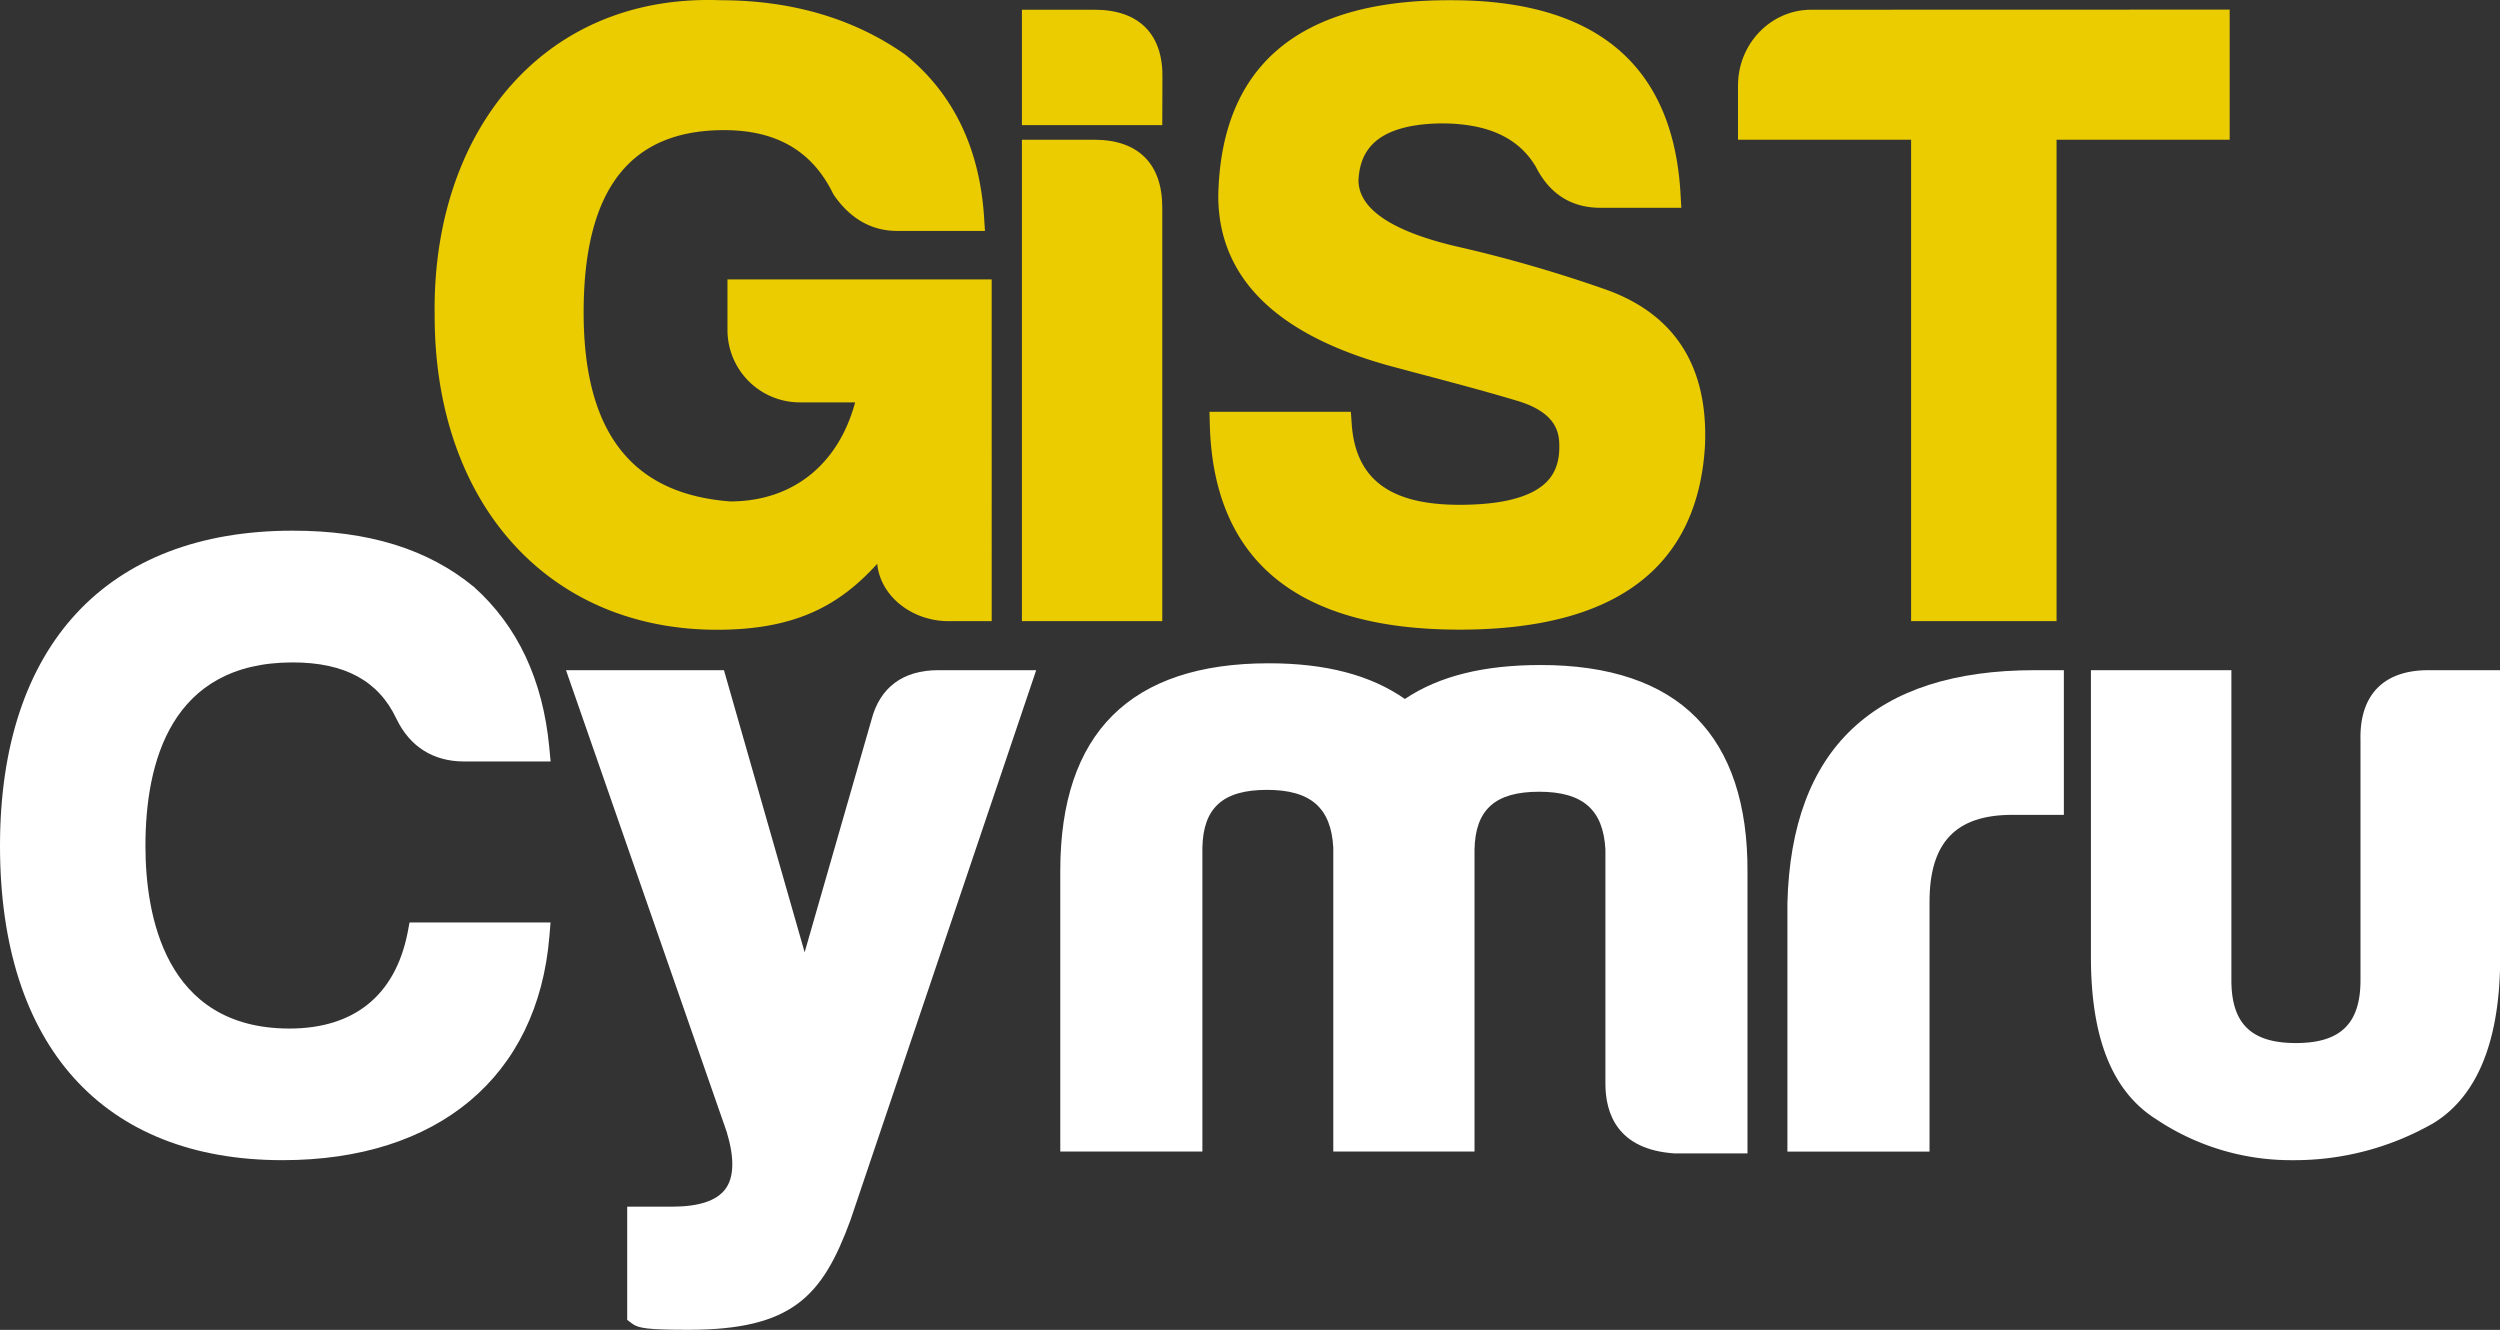 <svg xmlns="http://www.w3.org/2000/svg" viewBox="0 0 653.18 347.45"><rect x="0" y="0" width="653.18" height="347.45" fill="#333333" stroke="none"/><defs><style>.cls-1{fill:#fff;}.cls-2{fill:#eacc00;}</style></defs><title>gist_logo_core_yellowWhite_forDarkBG</title><g id="Layer_2" data-name="Layer 2"><g id="yellowWhite_forDarkBG"><g id="Cymru"><path class="cls-1" d="M106.49,243.73c-3.26,16.33-13.95,25-30.89,25C42.91,268.7,38,238.81,38,221c0-21.87,6.67-47.93,38.47-47.93,13.59,0,22.45,4.81,27.11,14.74,3.51,7.28,9.62,11.14,17.67,11.14h22.61l-.35-3.7c-1.67-17.6-8.25-31.66-19.67-41.89-12-9.9-27.52-14.71-47.37-14.71C27.88,138.65,0,168.66,0,221c0,52.19,26.9,82.12,73.8,82.12,40.64,0,66.71-21.85,69.74-58.45l.3-3.65H107Z"/><path class="cls-1" d="M245.1,175.1c-9.2,0-15.23,4.53-17.42,13L210.23,248.8l-21.08-73.7H147.88l42,120.67c2.05,6.81,1.93,11.83-.37,14.91s-7,4.59-13.94,4.59h-11.7v29.59l1.35,1c1.55,1.16,4,1.58,14.62,1.58,27.23,0,35.06-8.81,42.35-28.62L270.73,175.1Z"/><path class="cls-1" d="M443.15,187.47c-9-9.11-22.7-13.72-40.58-13.72-15,0-26.61,2.9-35.51,8.87-9-6.27-20.67-9.32-35.59-9.32-36.13,0-54.45,18.24-54.45,54.22v73.35h37.13V221.48c.2-10.45,5.4-15.11,16.87-15.11s16.76,4.71,17.33,15.08v79.42h36.9V222c.19-10.47,5.39-15.14,16.87-15.14s16.76,4.71,17.33,15.08v61.2c0,7.75,3.12,17.2,18,18.21h19.12V228C456.69,210.19,452.17,196.56,443.15,187.47Z"/><path class="cls-1" d="M531.62,175.1C489.72,175.1,468,195.58,467,236v64.88h37.13V235.62c0-15.5,6.86-22.72,21.6-22.72h13.5V175.1Z"/><path class="cls-1" d="M634.5,175.1c-5.83,0-10.33,1.57-13.37,4.68s-4.54,7.71-4.4,13.54V256.1c0,11.35-5.21,16.42-16.88,16.42S583,267.45,583,256.1v-81H546.3V250c0,21.31,5.59,35.2,17.06,42.43A63.31,63.31,0,0,0,599,303.12a72.94,72.94,0,0,0,36.88-9.73c11.51-7.1,17.35-21.7,17.35-43.37V175.1Z"/></g><g id="GiST"><path class="cls-2" d="M190.07,73V86a18.92,18.92,0,0,0,19.12,19.13h14.23c-4.37,16.25-16.3,25.83-32.56,25.88-26-1.93-38.58-18.33-38.37-50.16C152.7,49.36,164.7,34,189.17,34c13.68,0,23,5.42,28.47,16.56l.26.44c4.3,6.19,9.85,9.33,16.49,9.33h22.95l-.23-3.6c-1.17-18.08-8.1-32.37-20.6-42.46l-.18-.13C223,4.82,206.85.08,188.33.06c-20.28-.78-38.07,5.66-51.39,18.64-15.46,15.09-23.76,37.73-23.38,63.72,0,49.12,29.66,82.12,73.81,82.12,20.61,0,32.08-6.47,41.84-17.26l0,.19c.89,8.32,9.05,14.82,18.64,14.82h11.25V73Z"/><path class="cls-2" d="M285.94,36.51H267V162.29h36.67v-108C303.71,42.83,297.4,36.51,285.94,36.51Z"/><path class="cls-2" d="M303.71,20.62c.14-5.78-1.33-10.28-4.36-13.38s-7.56-4.7-13.41-4.7H267V32.69h36.67Z"/><path class="cls-2" d="M418.87,75.41A356,356,0,0,0,382,64.72c-18-4-27.07-10-27.07-17.66.36-6.24,3-14.56,21.6-14.82,12.1,0,20.19,3.69,24.72,11.3,3.6,7.13,9.29,10.75,16.91,10.75h21.12l-.2-3.57C437.21,17.11,417.08.06,379.29.06h-.81C339.26.06,319,17.22,318.3,51.14c0,21.91,15.92,37.09,47.28,45.11l3.72,1c9.58,2.53,18.62,4.93,26.6,7.32,10.19,2.91,11.5,7.85,11.5,11.83v.06c.07,4-1,7.1-3.3,9.43-3.94,4-11.61,6-22.8,6-18.19,0-27.13-6.73-28.14-21.16l-.21-3.14H316l.09,3.46c1,35.48,22.91,53.46,65.25,53.46,40.63,0,62.2-16.13,64.12-48C446.39,95.61,437.45,81.76,418.87,75.41Z"/><path class="cls-2" d="M473.22,2.54c-10.55,0-19.13,8.88-19.13,19.8V36.51h45.23V162.29h38V36.51h45.23v-34Z"/></g></g></g></svg>